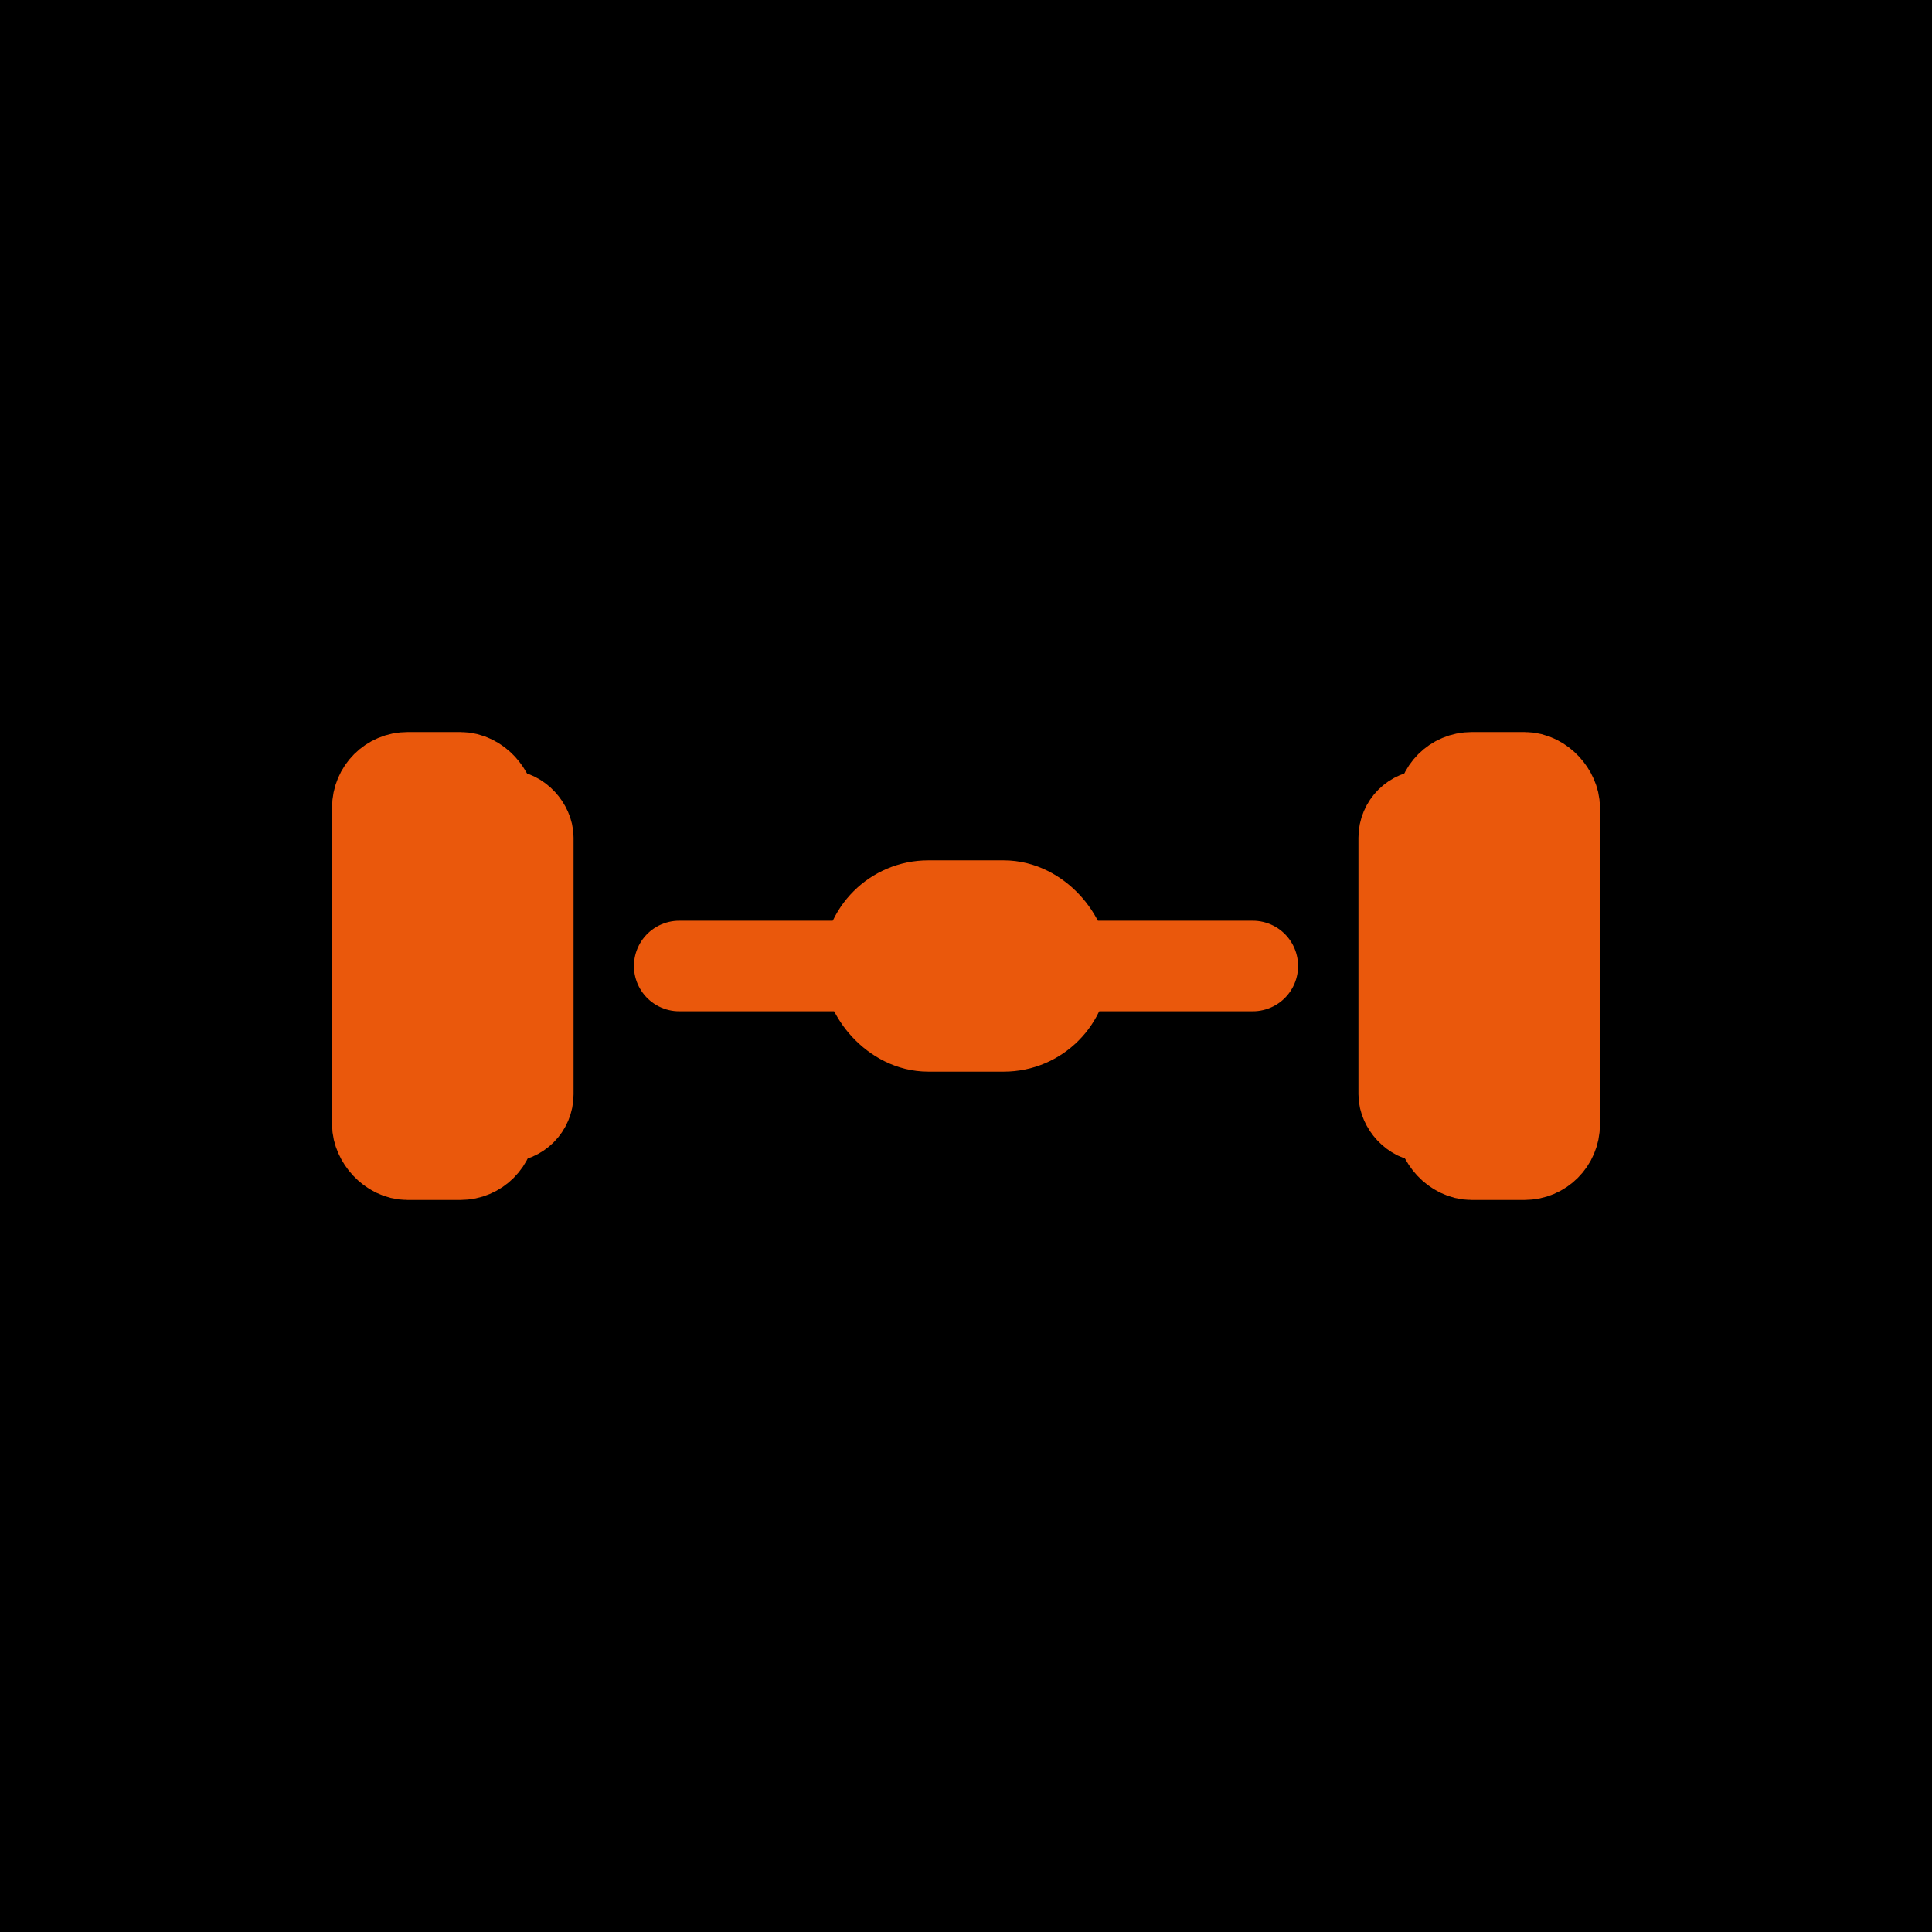 <svg xmlns="http://www.w3.org/2000/svg" viewBox="0 0 512 512" width="512" height="512">
  <!-- Black background (like your image) -->
  <rect width="512" height="512" fill="#000000"/>
  
  <!-- Orange dumbbell icon matching your image -->
  <g fill="#ea580c" stroke="#ea580c" stroke-width="24" stroke-linecap="round" stroke-linejoin="round">
    <!-- Center bar -->
    <line x1="180" y1="256" x2="332" y2="256"/>
    
    <!-- Left weight plates -->
    <!-- Outer plate -->
    <rect x="100" y="206" width="30" height="100" rx="8" fill="#ea580c"/>
    <!-- Inner plate -->
    <rect x="110" y="216" width="30" height="80" rx="6" fill="#ea580c"/>
    
    <!-- Right weight plates -->
    <!-- Outer plate -->
    <rect x="382" y="206" width="30" height="100" rx="8" fill="#ea580c"/>
    <!-- Inner plate -->
    <rect x="372" y="216" width="30" height="80" rx="6" fill="#ea580c"/>
    
    <!-- Center grip area -->
    <rect x="230" y="240" width="52" height="32" rx="16" fill="#ea580c"/>
  </g>
</svg>

